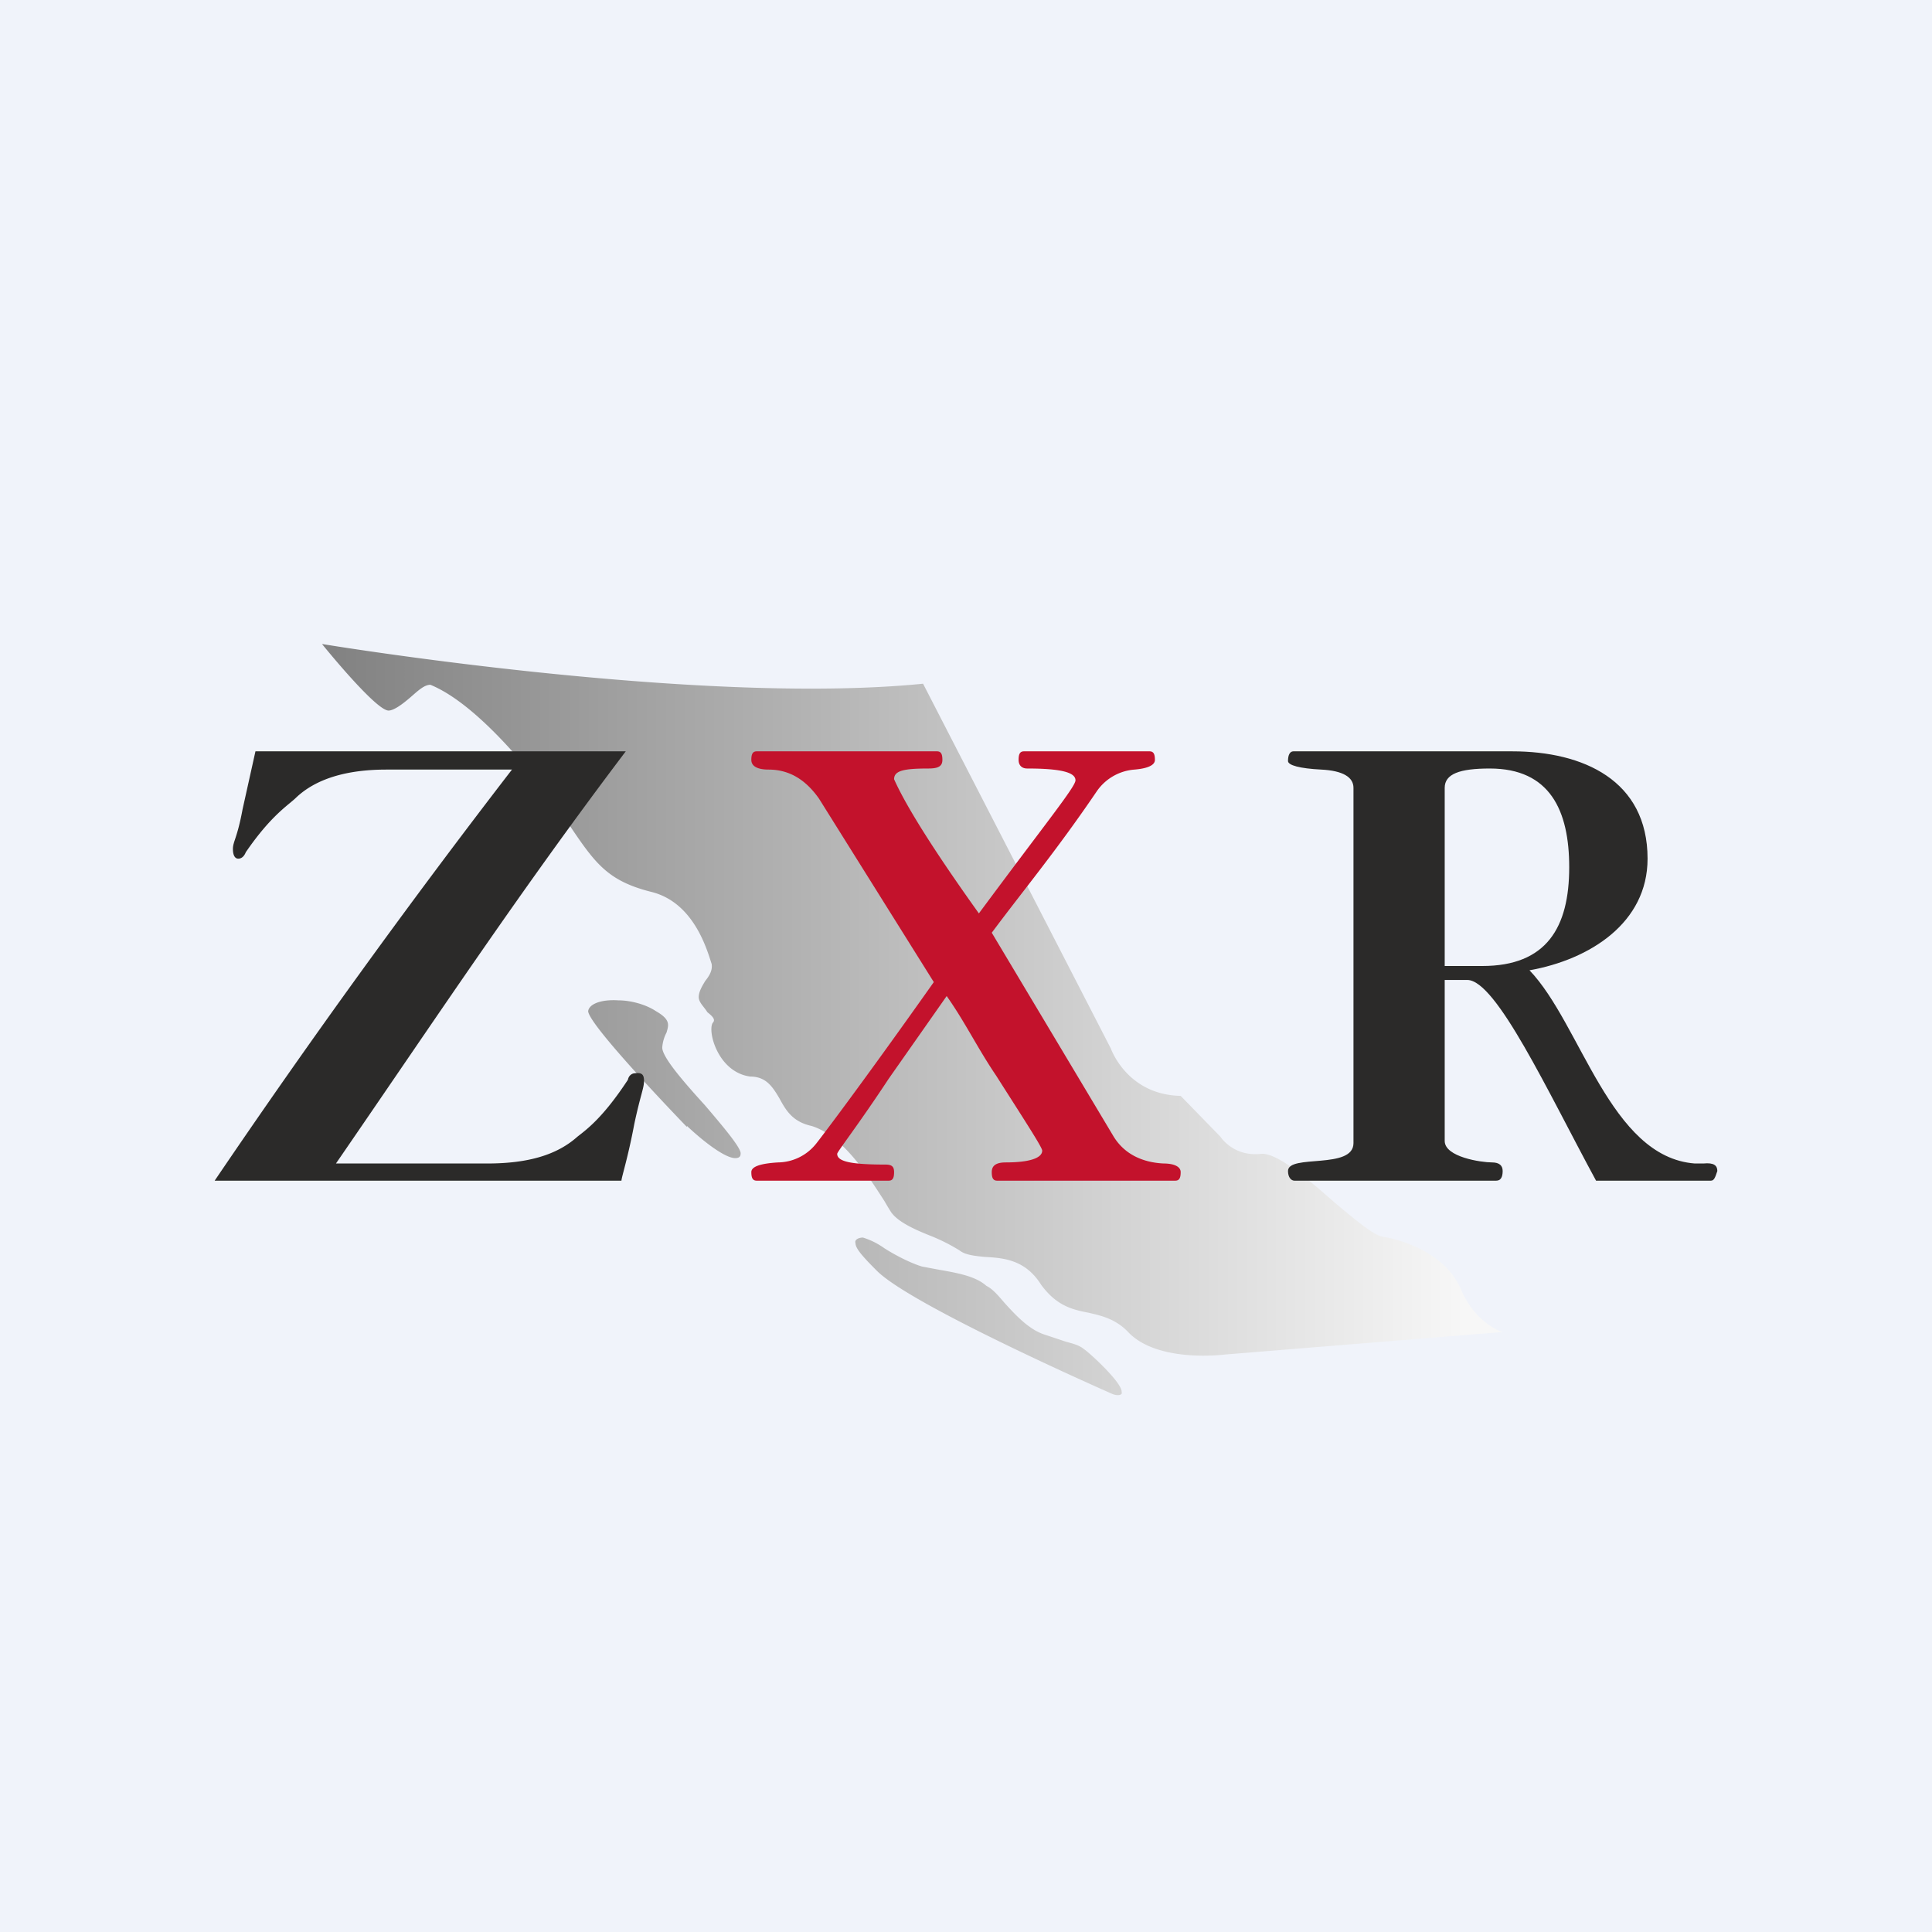 <!-- by TradingView --><svg width="18" height="18" viewBox="0 0 18 18" xmlns="http://www.w3.org/2000/svg"><path fill="#F0F3FA" d="M0 0h18v18H0z"/><path d="M3 6s3.5.58 5.6.37l1.75 3.4s.15.43.65.44l.37.38s.12.19.38.16c.15-.01.43.23.68.45.19.16.36.3.44.32.2.03.6.16.74.49.14.33.39.4.39.4l-2.59.21s-.61.08-.89-.2c-.12-.13-.25-.16-.38-.19-.16-.03-.3-.07-.44-.26-.15-.24-.36-.25-.53-.26-.1-.01-.18-.02-.23-.06a1.7 1.7 0 0 0-.28-.14c-.15-.06-.3-.13-.36-.22a2.59 2.59 0 0 1-.06-.1c-.13-.2-.38-.61-.68-.7-.18-.04-.24-.15-.3-.26-.06-.1-.12-.2-.27-.2-.3-.04-.4-.42-.35-.5.03-.03 0-.06-.05-.1-.03-.05-.08-.09-.08-.14 0-.05.03-.1.06-.15.04-.05.07-.1.06-.16-.04-.12-.16-.57-.56-.67-.4-.1-.52-.26-.75-.6-.22-.34-.82-1.13-1.31-1.33-.06 0-.12.06-.19.12s-.15.12-.2.12C3.5 6.62 3 6 3 6Zm3.4 4.5s-.92-.95-.92-1.08c.01-.07.13-.11.28-.1.12 0 .26.04.35.1.14.08.12.13.1.2a.35.35 0 0 0-.04.14c0 .09.2.32.4.54.17.2.34.4.33.45 0 .03-.02.04-.05.04-.09 0-.28-.14-.45-.3Zm1.77 1.34c.33.33 2.2 1.15 2.2 1.15.06.02.09 0 .08-.02.01-.08-.28-.35-.35-.4-.05-.04-.1-.05-.17-.07l-.21-.07c-.14-.05-.26-.18-.36-.29-.06-.07-.11-.13-.17-.16-.1-.09-.27-.12-.44-.15l-.16-.03c-.1-.03-.24-.1-.35-.17a.7.7 0 0 0-.2-.1c-.04 0-.08.02-.07.05 0 .05.06.12.2.26Z" fill="url(#az0rr0mbz)"/><path d="M6 10.07c0 .07-.03.12-.09.4-.06.32-.12.5-.12.53H2a77.51 77.51 0 0 1 2.77-3.83H3.6c-.38 0-.66.09-.84.26-.07.07-.23.16-.47.51-.02.05-.05.06-.07.06-.03 0-.05-.03-.05-.09 0-.07.04-.1.09-.37L2.38 7h3.45c-.99 1.31-1.71 2.4-2.7 3.84h1.41c.38 0 .65-.08.84-.25.09-.07.24-.18.47-.53.01-.05.05-.06.06-.06.07-.01.09.01.09.07Z" fill="#2B2A29"/><path d="M11 10.92c0 .05-.01.08-.05.08H9.29c-.04 0-.05-.03-.05-.08 0-.06.04-.09.13-.09.22 0 .34-.04.34-.11 0-.03-.15-.26-.43-.7-.17-.25-.29-.5-.46-.74l-.54.77c-.29.44-.48.68-.48.7 0 .07.12.1.45.1.06 0 .08.02.08.07s-.01.08-.05.08H7.05c-.04 0-.05-.03-.05-.08s.08-.08.25-.09a.46.46 0 0 0 .35-.17c.01-.01.4-.52 1.1-1.51L7.63 7.44c-.12-.17-.27-.27-.47-.27-.1 0-.16-.03-.16-.09 0-.05.01-.08.05-.08h1.68c.04 0 .05.03.05.08 0 .06-.04.08-.13.08-.23 0-.32.02-.32.1.16.36.59.97.79 1.25.63-.85.9-1.18.9-1.24 0-.07-.12-.11-.45-.11-.05 0-.08-.03-.08-.08S9.5 7 9.54 7h1.17c.04 0 .05.03.05.08s-.07.08-.19.09a.47.47 0 0 0-.35.2c-.38.56-.69.93-.98 1.32l1.13 1.89c.1.17.27.25.47.26.1 0 .16.03.16.08Z" fill="#C3122C"/><path d="M16 10.91c-.02.06-.03.09-.06.09h-1.07c-.45-.83-.93-1.87-1.2-1.87h-.21v1.5c0 .15.34.2.44.2.07 0 .1.03.1.08 0 .06-.02.09-.06.09h-1.88c-.03 0-.06-.03-.06-.09 0-.16.61-.01.61-.26V7.34c0-.1-.1-.16-.3-.17-.2-.01-.31-.04-.31-.08 0-.06.02-.09.05-.09h2.04c.66 0 1.26.27 1.26 1 0 .6-.54.94-1.1 1.04.48.5.75 1.74 1.54 1.8h.08c.1-.01.13.02.13.07Zm-1.38-2.83c0-.53-.18-.92-.74-.92-.28 0-.42.05-.42.18V9h.35c.6 0 .81-.36.81-.92Z" fill="#2B2A29"/><defs><linearGradient id="az0rr0mbz" x1="2.82" y1="6.37" x2="13.65" y2="6.37" gradientUnits="userSpaceOnUse"><stop stop-color="#7F7F7F"/><stop offset="1" stop-color="#F7F7F7"/></linearGradient></defs></svg>